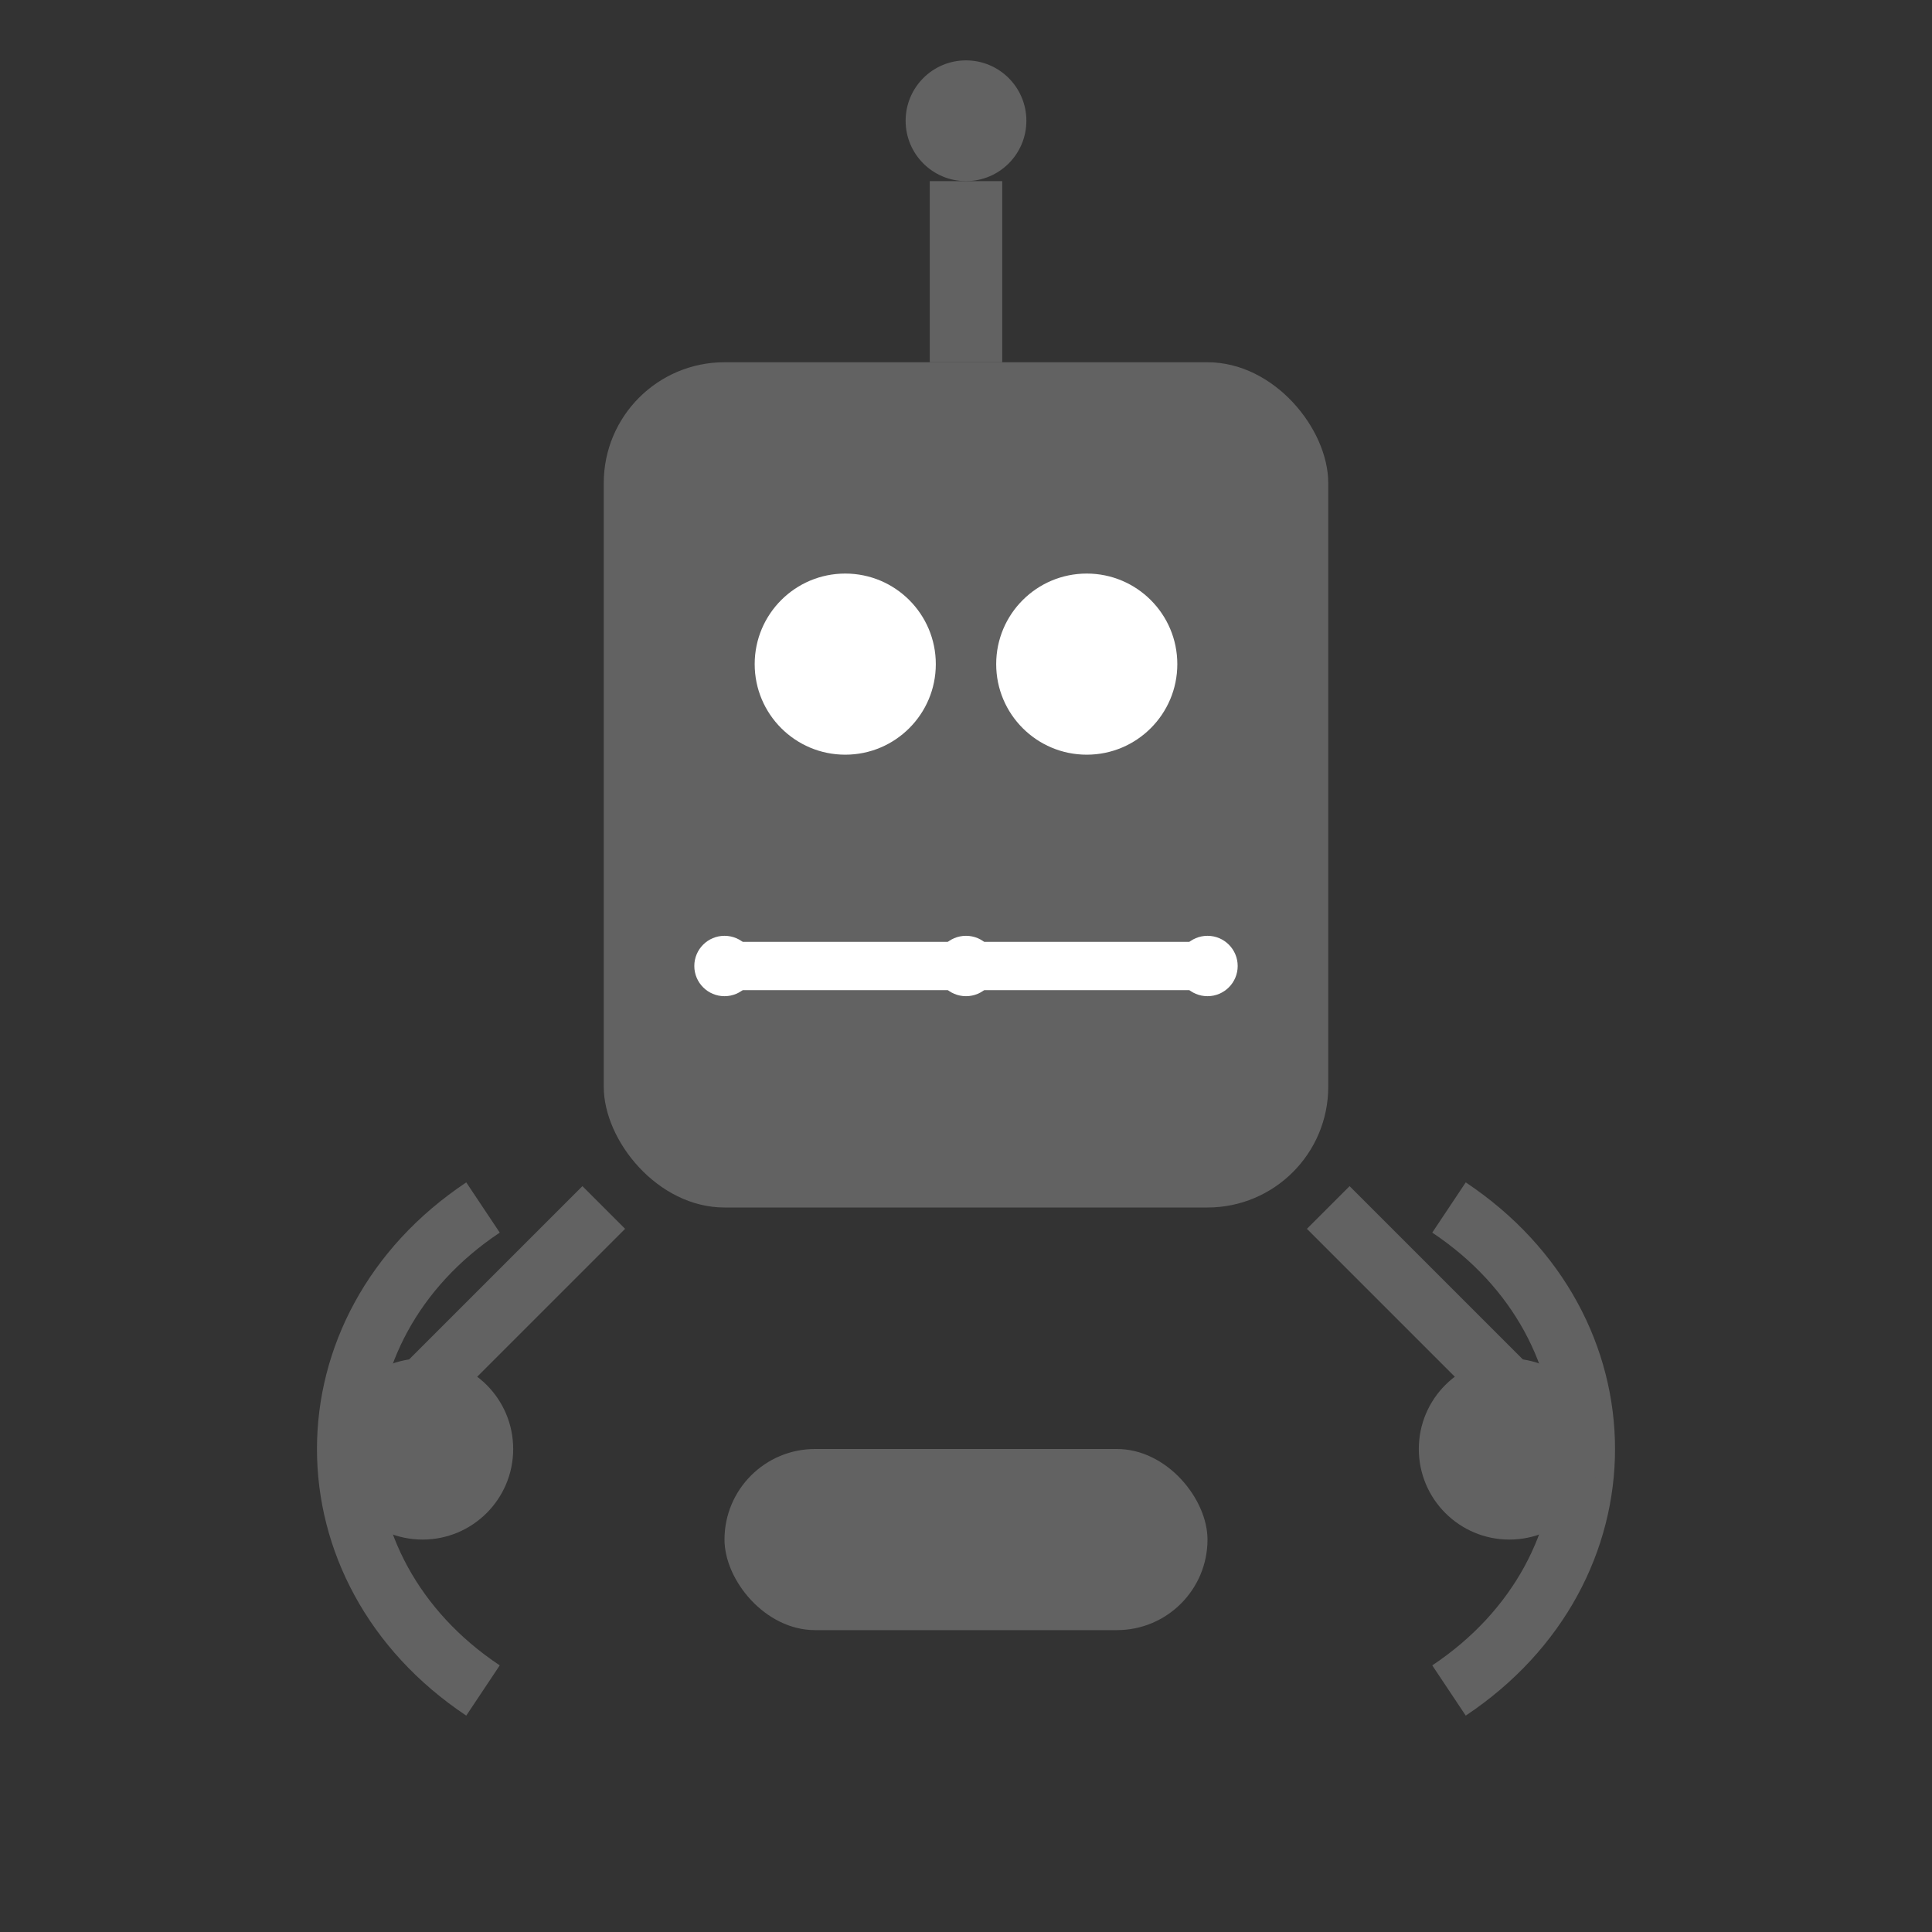 <svg xmlns="http://www.w3.org/2000/svg" viewBox="0 0 32 32" preserveAspectRatio="xMidYMid meet">
  <rect x="0" y="0" width="32" height="32" fill="#333333" stroke="none"/>
  <!-- Robot/AI head -->
  <rect x="10" y="6" width="12" height="14" rx="2" fill="#626262"/>
  
  <!-- Robot eyes -->
  <circle cx="14" cy="11" r="1.5" fill="white"/>
  <circle cx="18" cy="11" r="1.5" fill="white"/>
  
  <!-- Antenna -->
  <line x1="16" y1="6" x2="16" y2="3" stroke="#626262" stroke-width="1.2"/>
  <circle cx="16" cy="2" r="1" fill="#626262"/>
  
  <!-- Circuit/neural net pattern -->
  <line x1="12" y1="16" x2="20" y2="16" stroke="white" stroke-width="0.8"/>
  <circle cx="12" cy="16" r="0.5" fill="white"/>
  <circle cx="16" cy="16" r="0.5" fill="white"/>
  <circle cx="20" cy="16" r="0.5" fill="white"/>
  
  <!-- Agent connection lines -->
  <path d="M8 20 C5 22, 5 26, 8 28" stroke="#626262" stroke-width="1" fill="none"/>
  <path d="M24 20 C27 22, 27 26, 24 28" stroke="#626262" stroke-width="1" fill="none"/>
  <line x1="10" y1="20" x2="6" y2="24" stroke="#626262" stroke-width="1"/>
  <line x1="22" y1="20" x2="26" y2="24" stroke="#626262" stroke-width="1"/>
  
  <!-- Action/task indicators -->
  <circle cx="7" cy="24" r="1.5" fill="#626262"/>
  <circle cx="25" cy="24" r="1.5" fill="#626262"/>
  <rect x="12" y="24" width="8" height="3" rx="1.5" fill="#626262"/>
</svg>
